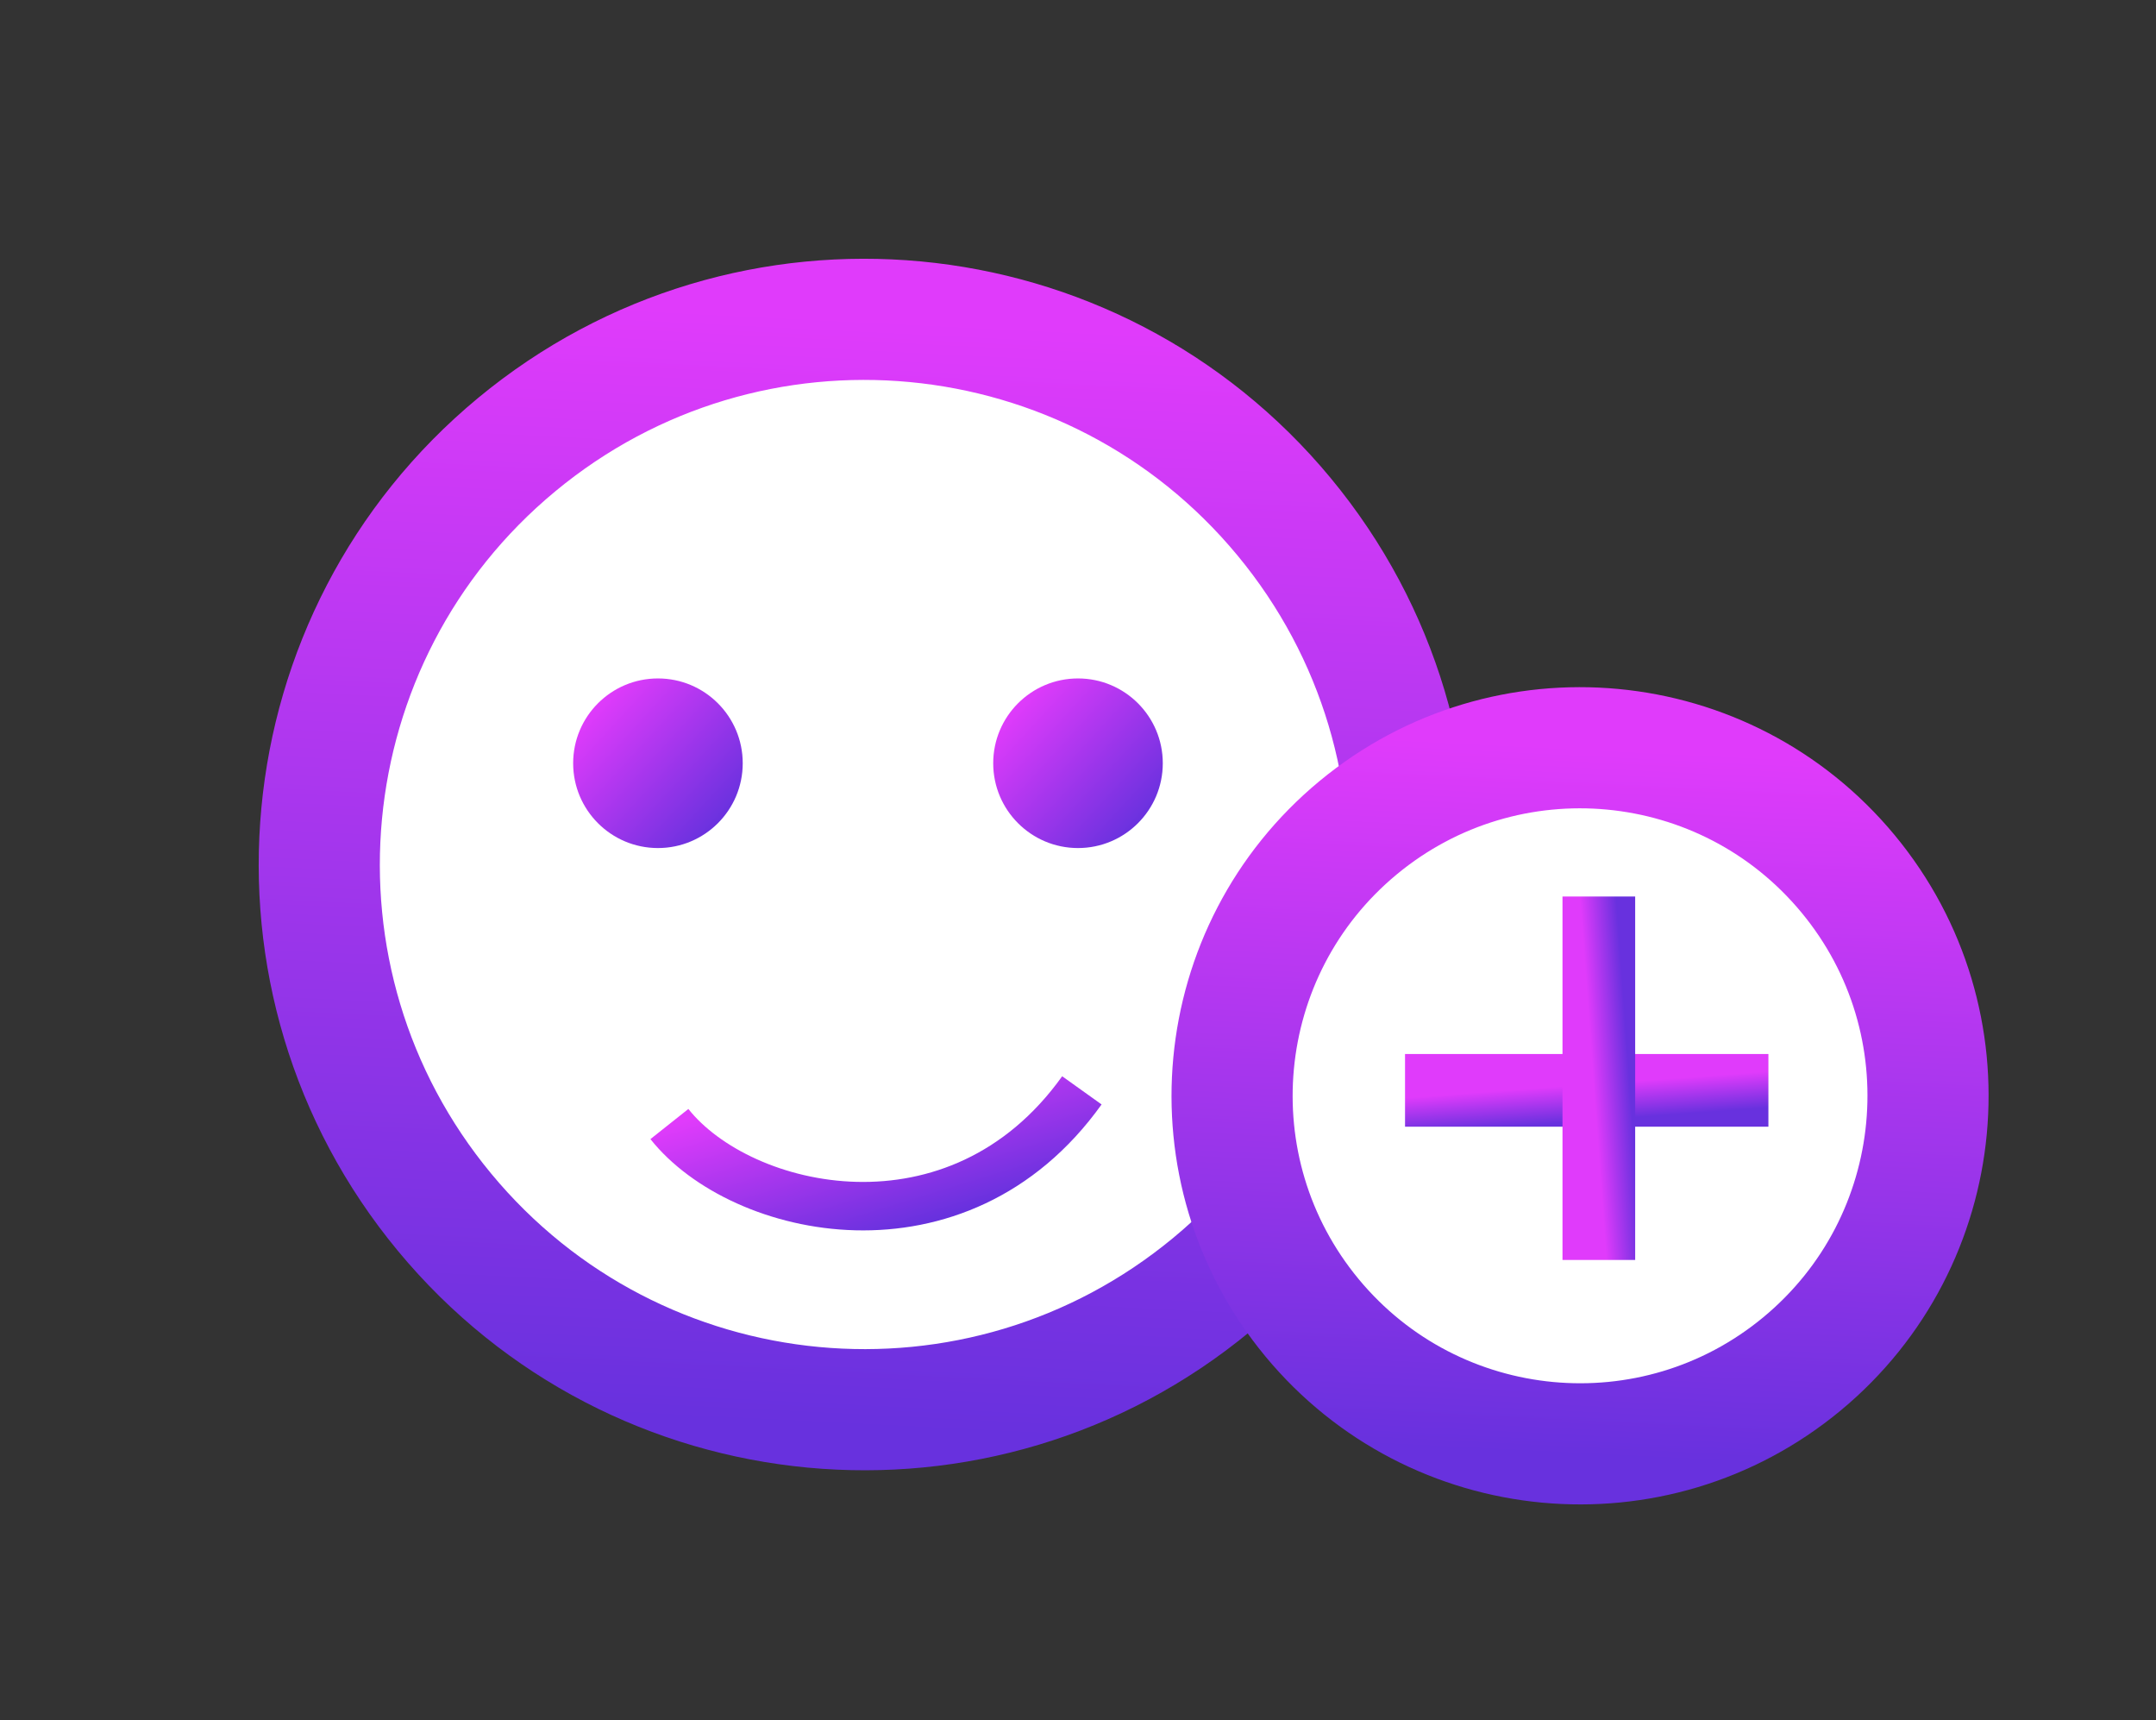 <svg width="89" height="71" viewBox="0 0 89 71" fill="none" xmlns="http://www.w3.org/2000/svg">
<rect x="0" y="0" width="89" height="71" fill="#333333" stroke="none"/>
<path d="M18.35 50.03C26.275 59.601 40.459 60.935 50.03 53.01C59.601 45.085 60.935 30.901 53.01 21.33C45.085 11.759 30.901 10.425 21.33 18.35C11.759 26.275 10.425 40.459 18.35 50.03Z" fill="white" stroke="url(#paint0_linear)" stroke-width="5"/>
<path d="M27.633 46.39C30.589 50.113 39.54 52.161 44.66 45" stroke="url(#paint1_linear)" stroke-width="2"/>
<path d="M27.16 35C29.093 35 30.66 33.433 30.66 31.5C30.66 29.567 29.093 28 27.16 28C25.227 28 23.66 29.567 23.66 31.5C23.66 33.433 25.227 35 27.16 35Z" fill="url(#paint2_linear)"/>
<path d="M44.5 35C46.433 35 48 33.433 48 31.5C48 29.567 46.433 28 44.5 28C42.567 28 41 29.567 41 31.5C41 33.433 42.567 35 44.5 35Z" fill="url(#paint3_linear)"/>
<path d="M54.161 54.386C59.221 60.496 68.276 61.348 74.386 56.289C80.496 51.229 81.348 42.174 76.289 36.064C71.229 29.953 62.174 29.102 56.064 34.161C49.953 39.221 49.102 48.276 54.161 54.386Z" fill="white" stroke="url(#paint4_linear)" stroke-width="5"/>
<path d="M58 45H73" stroke="url(#paint5_linear)" stroke-width="3"/>
<path d="M66 52V37" stroke="url(#paint6_linear)" stroke-width="3"/>
<defs>
<linearGradient id="paint0_linear" x1="46.672" y1="13.676" x2="44.385" y2="59.385" gradientUnits="userSpaceOnUse">
<stop stop-color="#E03BFB"/>
<stop offset="1" stop-color="#6831DE"/>
</linearGradient>
<linearGradient id="paint1_linear" x1="32.387" y1="45" x2="34.403" y2="51.58" gradientUnits="userSpaceOnUse">
<stop stop-color="#E03BFB"/>
<stop offset="1" stop-color="#6831DE"/>
</linearGradient>
<linearGradient id="paint2_linear" x1="25.614" y1="28" x2="30.864" y2="32.809" gradientUnits="userSpaceOnUse">
<stop stop-color="#E03BFB"/>
<stop offset="1" stop-color="#6831DE"/>
</linearGradient>
<linearGradient id="paint3_linear" x1="42.954" y1="28" x2="48.204" y2="32.809" gradientUnits="userSpaceOnUse">
<stop stop-color="#E03BFB"/>
<stop offset="1" stop-color="#6831DE"/>
</linearGradient>
<linearGradient id="paint4_linear" x1="72.242" y1="31.177" x2="70.782" y2="60.358" gradientUnits="userSpaceOnUse">
<stop stop-color="#E03BFB"/>
<stop offset="1" stop-color="#6831DE"/>
</linearGradient>
<linearGradient id="paint5_linear" x1="62.188" y1="45" x2="62.297" y2="46.498" gradientUnits="userSpaceOnUse">
<stop stop-color="#E03BFB"/>
<stop offset="1" stop-color="#6831DE"/>
</linearGradient>
<linearGradient id="paint6_linear" x1="66" y1="47.812" x2="67.498" y2="47.703" gradientUnits="userSpaceOnUse">
<stop stop-color="#E03BFB"/>
<stop offset="1" stop-color="#6831DE"/>
</linearGradient>
</defs>
</svg>
